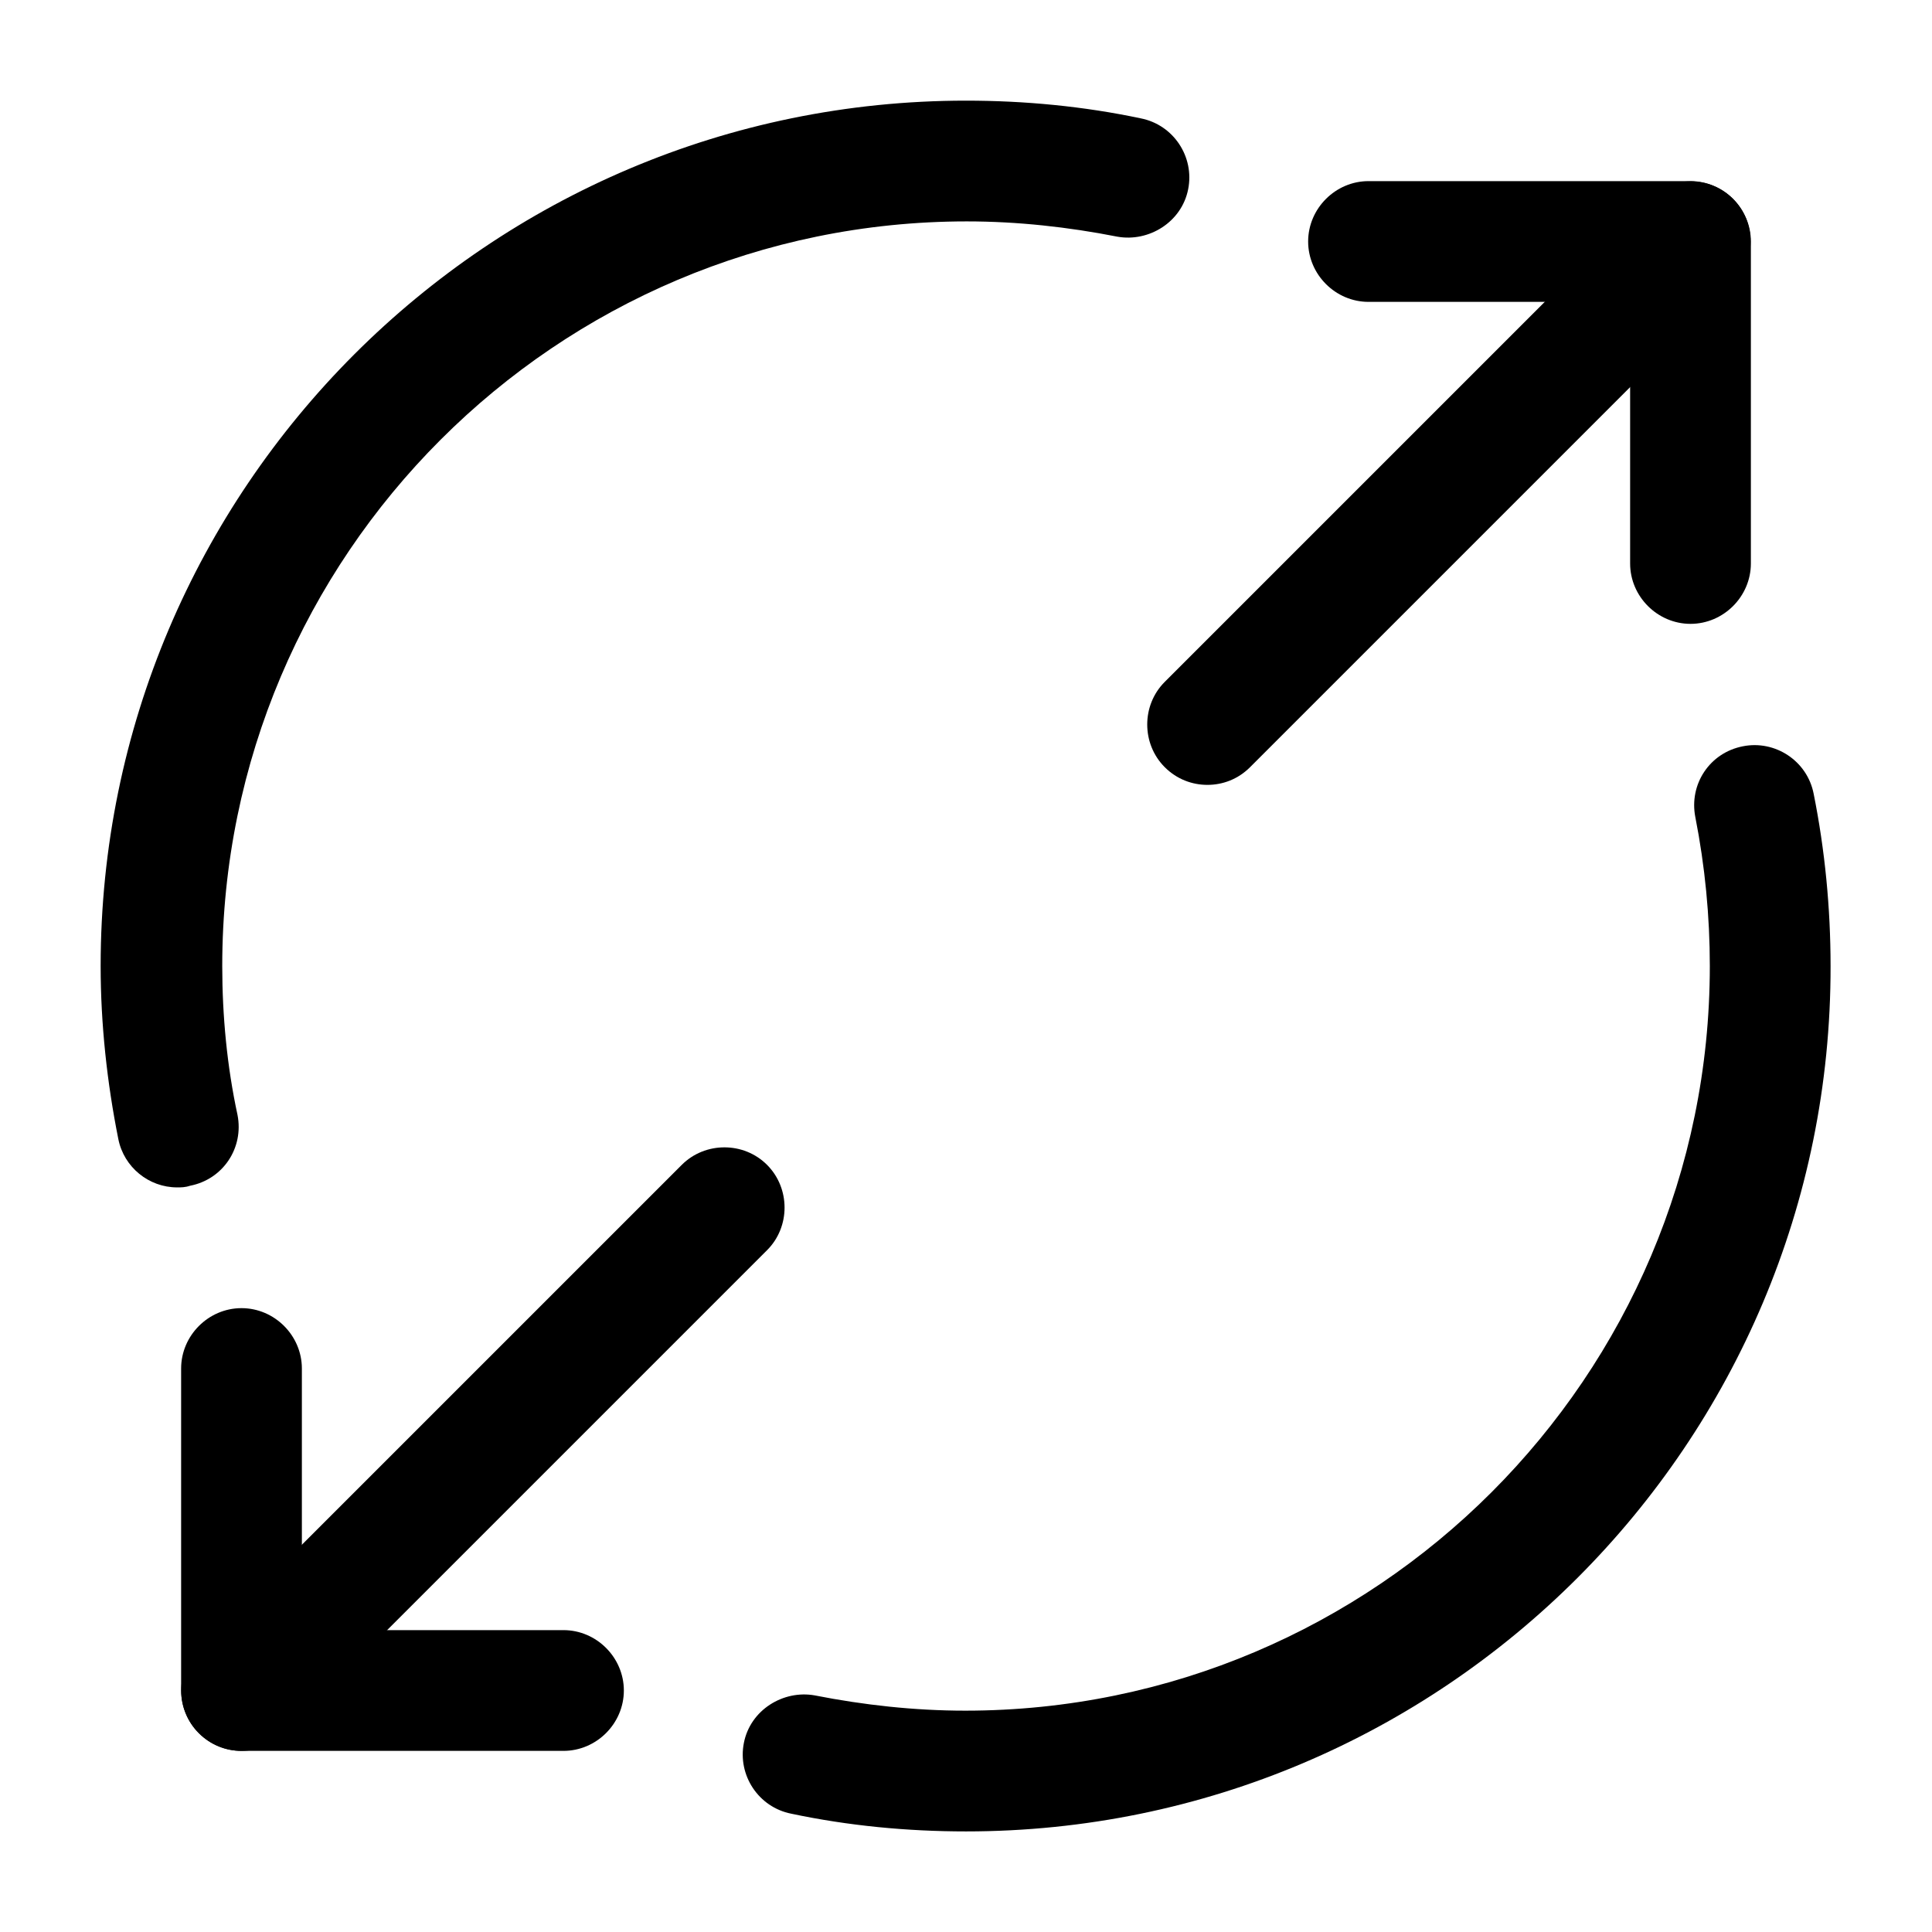<!-- Generated by IcoMoon.io -->
<svg version="1.1" xmlns="http://www.w3.org/2000/svg" width="32" height="32" viewBox="0 0 32 32">
<title>maximize-circle</title>
<path d="M28 10.333c-0.547 0-1-0.453-1-1v-4.333h-4.333c-0.547 0-1-0.453-1-1s0.453-1 1-1h5.333c0.547 0 1 0.453 1 1v5.333c0 0.547-0.453 1-1 1z"></path>
<path d="M19.999 13c-0.253 0-0.507-0.093-0.707-0.293-0.387-0.387-0.387-1.027 0-1.413l8-8c0.387-0.387 1.027-0.387 1.413 0s0.387 1.027 0 1.413l-8 8c-0.2 0.2-0.453 0.293-0.707 0.293z"></path>
<path d="M9.333 29h-5.333c-0.547 0-1-0.453-1-1v-5.333c0-0.547 0.453-1 1-1s1 0.453 1 1v4.333h4.333c0.547 0 1 0.453 1 1s-0.453 1-1 1z"></path>
<path d="M3.999 29c-0.253 0-0.507-0.093-0.707-0.293-0.387-0.387-0.387-1.027 0-1.413l8-8c0.387-0.387 1.027-0.387 1.413 0s0.387 1.027 0 1.413l-8 8c-0.2 0.2-0.453 0.293-0.707 0.293z"></path>
<path d="M2.933 19.667c-0.467 0-0.88-0.333-0.973-0.8-0.187-0.933-0.293-1.907-0.293-2.867 0-7.907 6.427-14.333 14.333-14.333 0.973 0 1.947 0.093 2.893 0.293 0.547 0.107 0.893 0.64 0.787 1.173-0.107 0.547-0.653 0.88-1.173 0.787-0.813-0.16-1.653-0.253-2.493-0.253-6.8 0-12.333 5.533-12.333 12.333 0 0.827 0.080 1.667 0.253 2.467 0.107 0.547-0.24 1.067-0.787 1.173-0.080 0.027-0.147 0.027-0.213 0.027z"></path>
<path d="M16.001 30.334c-0.973 0-1.947-0.093-2.893-0.293-0.547-0.107-0.893-0.64-0.787-1.173 0.107-0.547 0.653-0.88 1.173-0.787 0.813 0.16 1.653 0.253 2.493 0.253 6.8 0 12.333-5.533 12.333-12.333 0-0.827-0.080-1.653-0.24-2.467-0.107-0.547 0.24-1.067 0.787-1.173 0.533-0.107 1.067 0.24 1.173 0.787 0.187 0.933 0.28 1.893 0.28 2.853 0.013 7.907-6.413 14.333-14.32 14.333z"></path>
</svg>
